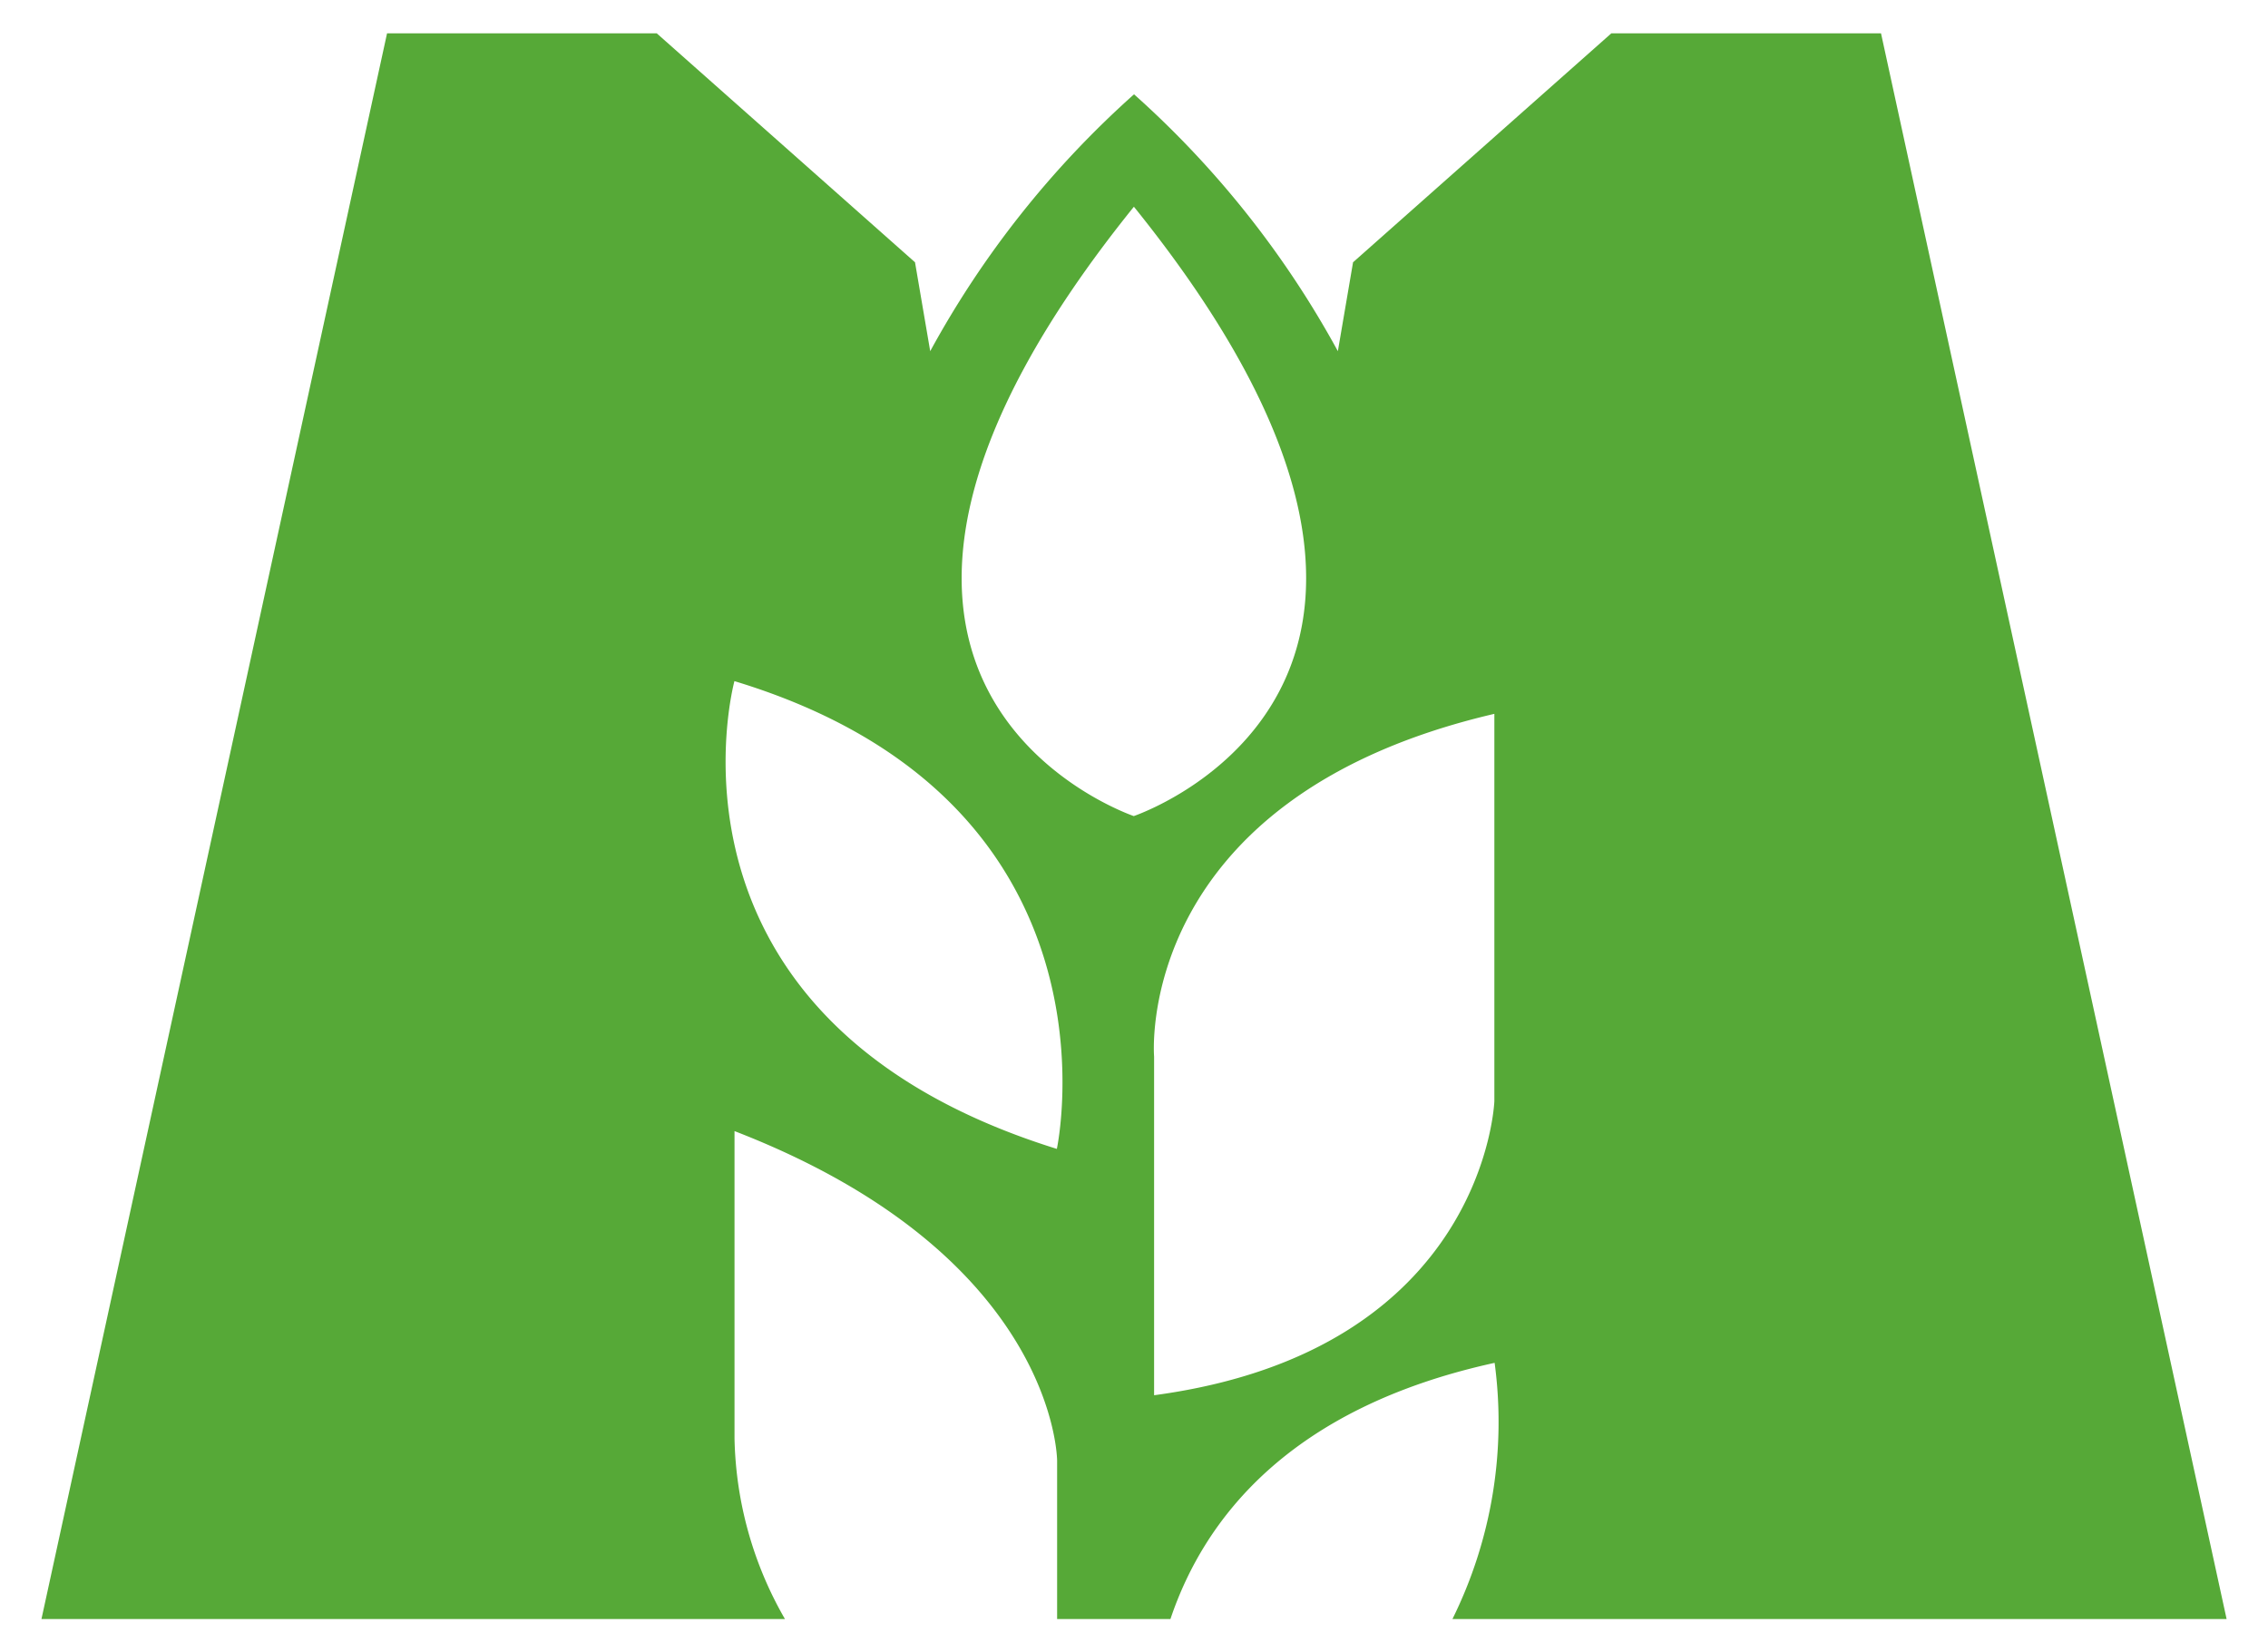 <svg xmlns="http://www.w3.org/2000/svg" width="34.027" height="24.791" viewBox="0 0 34.027 24.791"><defs><style>.a{fill:#56a937;stroke:rgba(0,0,0,0);stroke-miterlimit:10;}</style></defs><path class="a" d="M1546.978,4617.873v-4.612c4.84,1.872,4.84,4.947,4.84,4.947v2.374h1.7c.5-1.488,1.767-3.166,4.864-3.844a6.664,6.664,0,0,1-.633,3.844h11.615l-5.185-23.791h-4.046l-3.875,3.435-.228,1.334a14.4,14.4,0,0,0-3.058-3.854v0a14.4,14.4,0,0,0-3.058,3.854l-.228-1.334-3.875-3.435h-4.046l-5.185,23.791h11.155A5.634,5.634,0,0,1,1546.978,4617.873Zm11.4-10.877v5.816s-.133,3.744-5.105,4.412v-5.081S1552.945,4608.266,1558.382,4607Zm-5.41-7.606c5.641,6.992.347,9.021,0,9.145C1552.625,4608.411,1547.331,4606.382,1552.972,4599.39Zm-5.995,7.119c5.967,1.805,4.841,7.019,4.841,7.019C1545.585,4611.589,1546.977,4606.509,1546.977,4606.509Z" transform="translate(-1535.958 -4596.291)"/></svg>